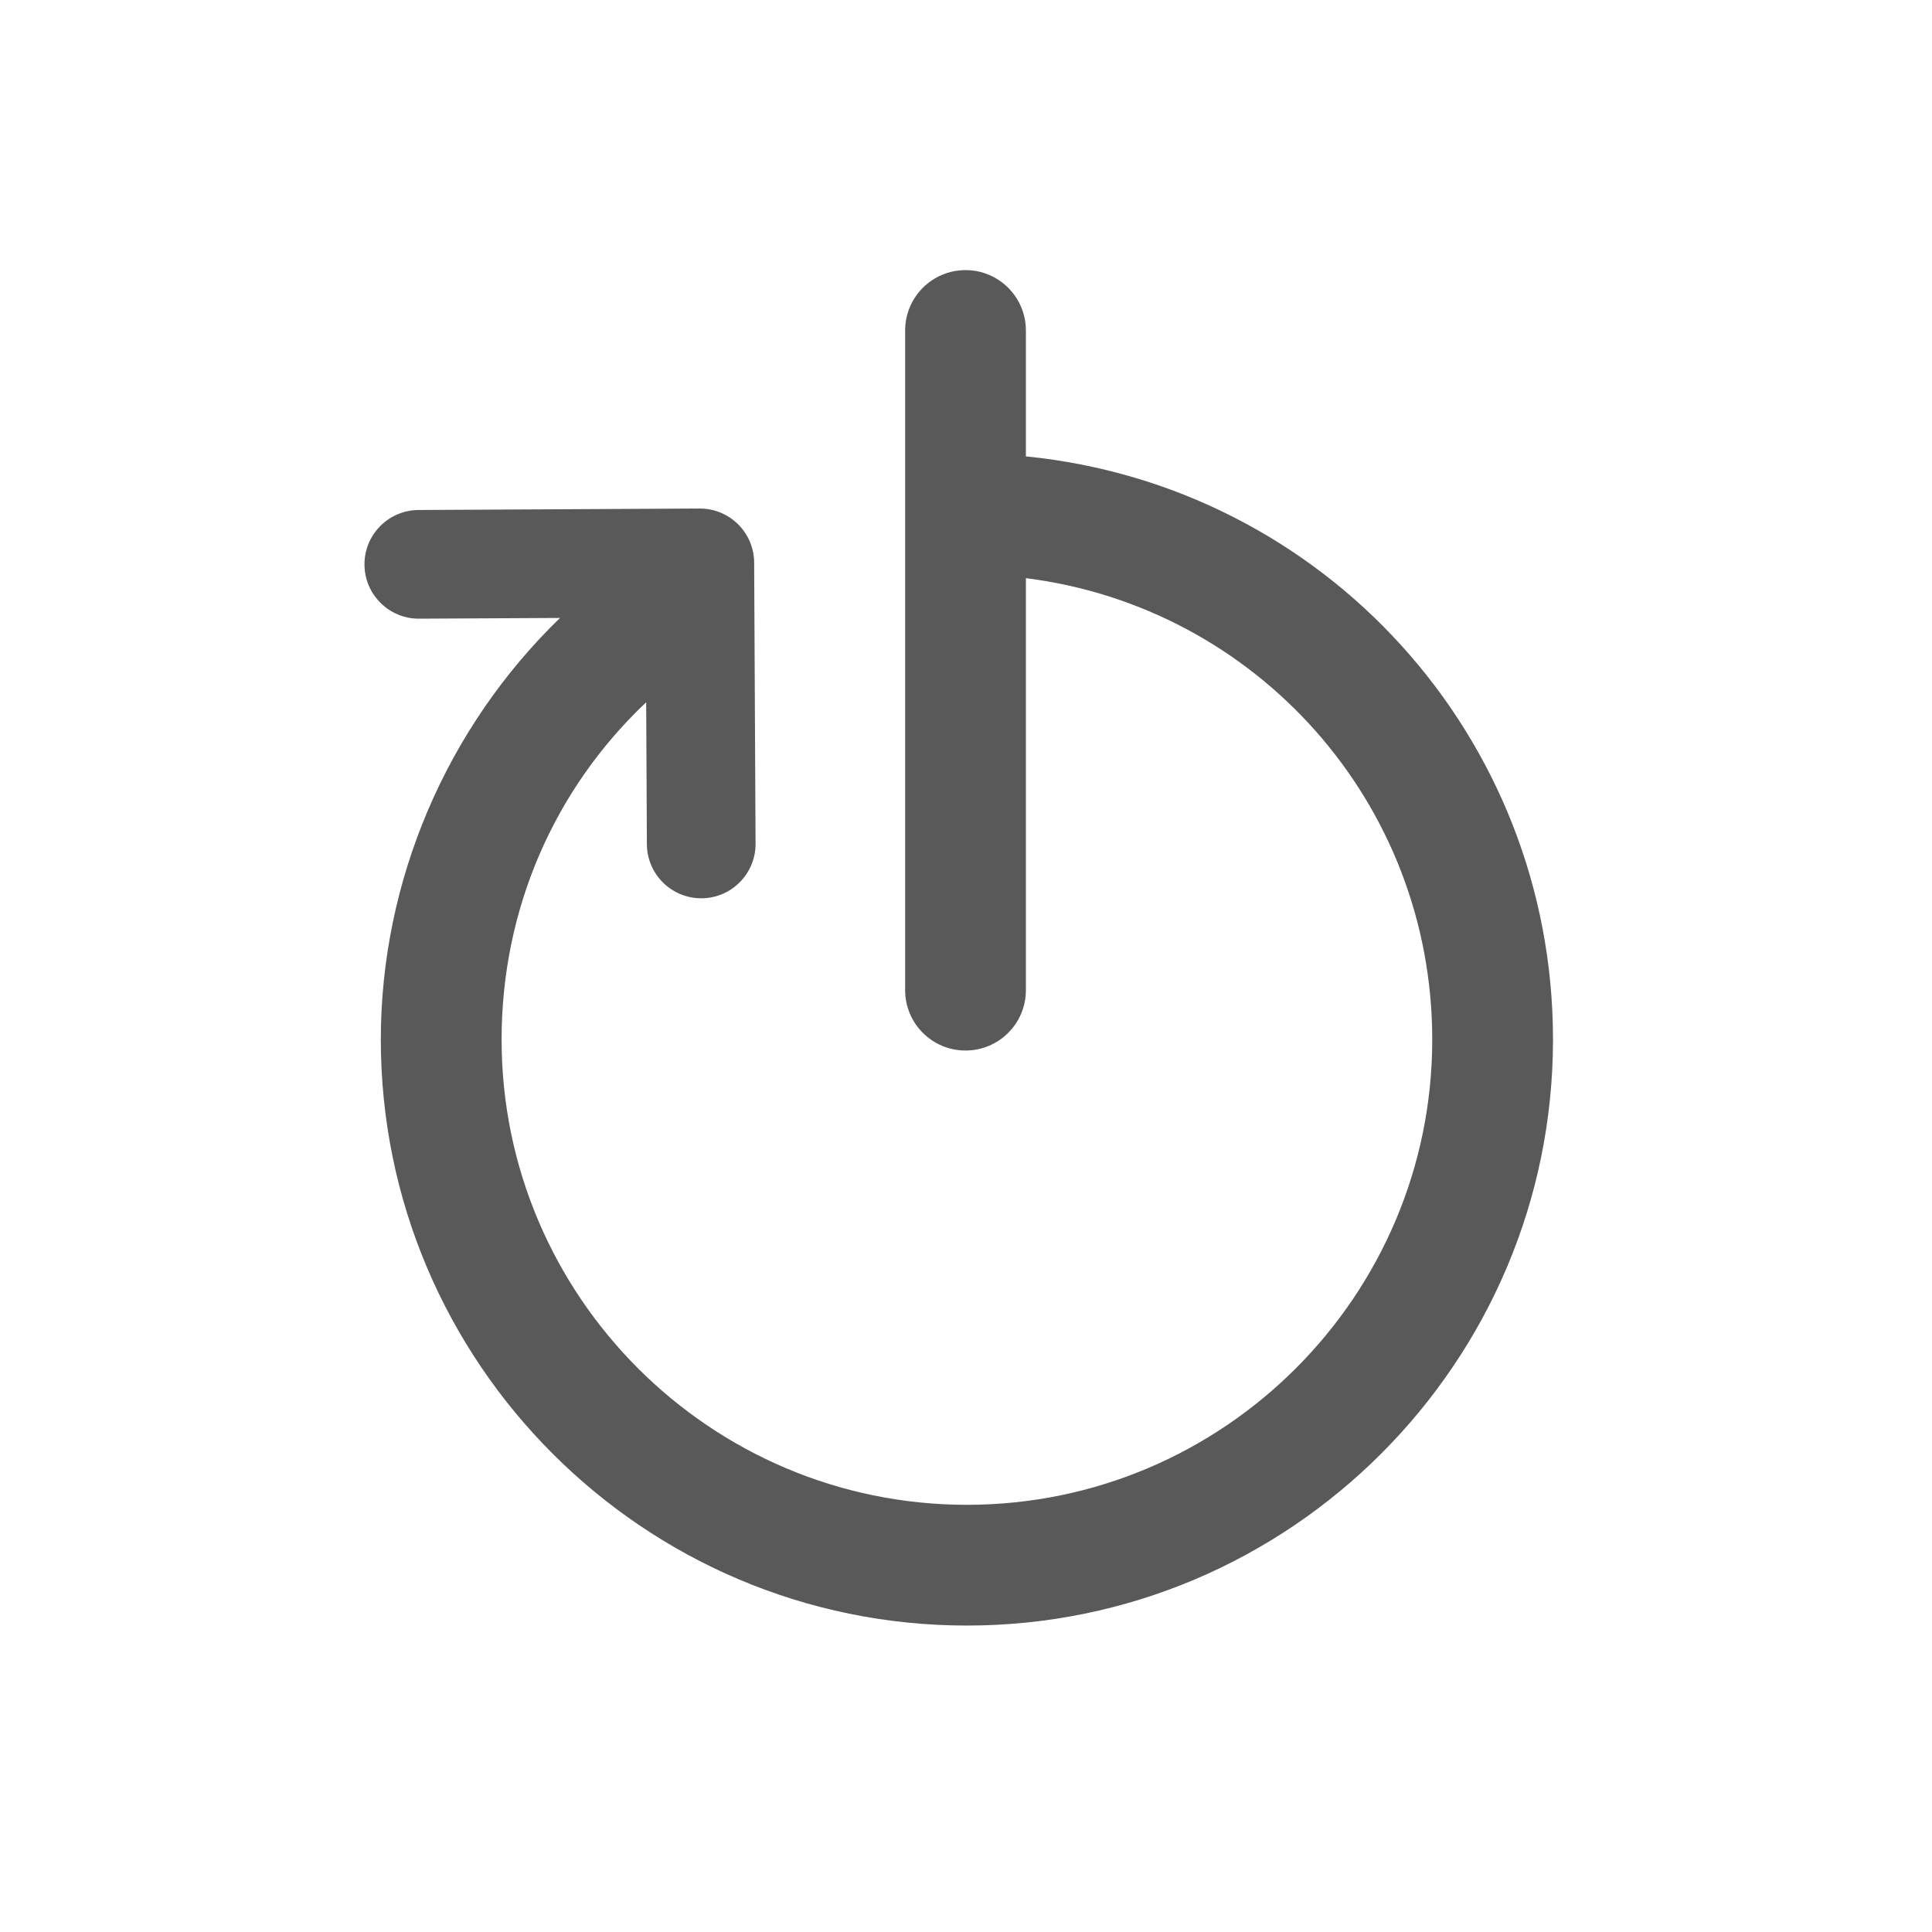 <?xml version="1.0" encoding="utf-8"?>
<!-- Generator: Adobe Illustrator 15.0.0, SVG Export Plug-In . SVG Version: 6.00 Build 0)  -->
<!DOCTYPE svg PUBLIC "-//W3C//DTD SVG 1.1//EN" "http://www.w3.org/Graphics/SVG/1.1/DTD/svg11.dtd">
<svg version="1.1" id="Ebene_1" xmlns="http://www.w3.org/2000/svg" xmlns:xlink="http://www.w3.org/1999/xlink" x="0px" y="0px"
	 width="80px" height="80px" viewBox="0 0 80 80" enable-background="new 0 0 80 80" xml:space="preserve">
<g id="Quadr._Hilfslinien_Kopie" display="none">
</g>
<g id="Quadrate">
</g>
<g id="Ebene_1_1_">
	<path fill="#59595A" d="M42.48,18.898v-5.213c0-1.381-1.119-2.5-2.5-2.5c-1.381,0-2.5,1.119-2.5,2.5V41c0,1.381,1.119,2.5,2.5,2.5
		c1.38,0,2.5-1.119,2.5-2.5V23.94c9.552,1.202,16.826,9.304,16.826,19.105c0,10.623-8.644,19.266-19.268,19.266
		s-19.268-8.643-19.268-19.266c0-5.367,2.157-10.344,5.987-13.967l0.029,5.879c0.006,1.239,1.013,2.239,2.25,2.239
		c0.004,0,0.008,0,0.011,0c1.243-0.006,2.245-1.019,2.239-2.261l-0.058-11.639c-0.003-0.598-0.243-1.168-0.667-1.588
		c-0.422-0.418-0.99-0.651-1.583-0.651c-0.004,0-0.008,0-0.012,0l-11.636,0.061c-1.242,0.007-2.245,1.02-2.238,2.262
		c0.007,1.238,1.013,2.238,2.25,2.238c0.004,0,0.008,0,0.012,0l5.835-0.03c-4.688,4.541-7.42,10.866-7.42,17.457
		c0,13.38,10.887,24.266,24.268,24.266s24.269-10.886,24.269-24.266C64.309,30.486,54.824,20.126,42.48,18.898z"/>
</g>
</svg>
